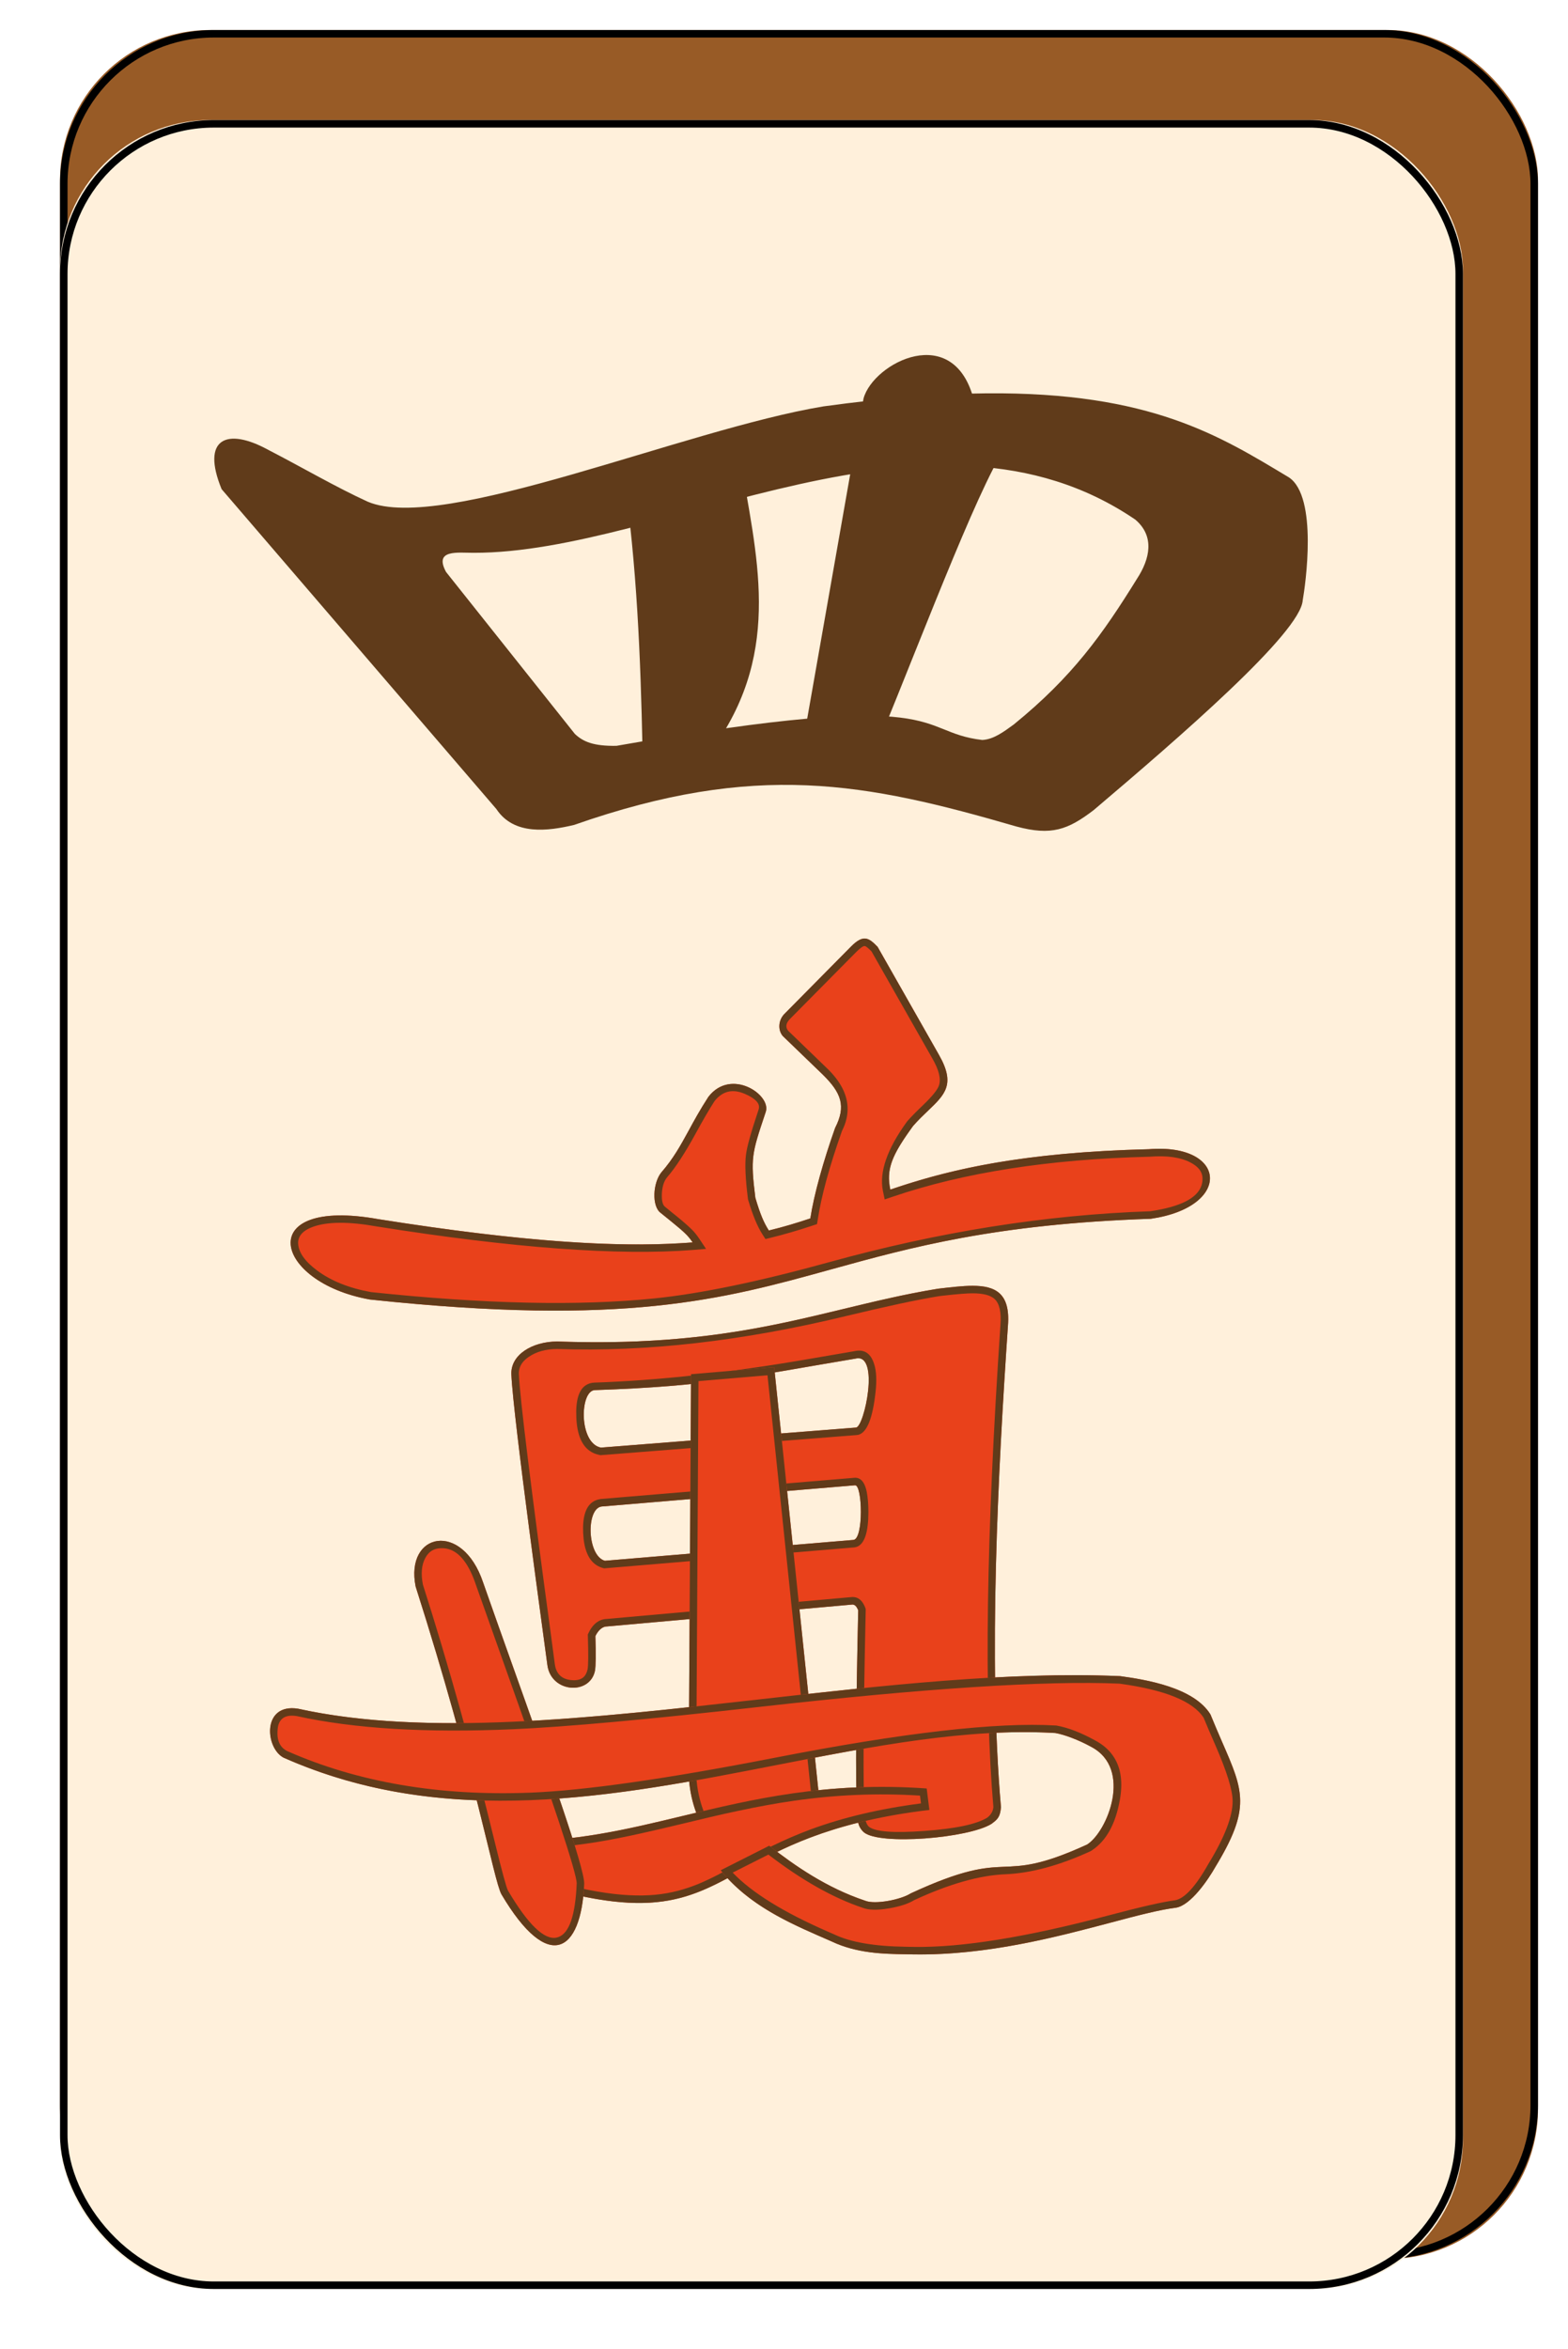 <svg width="209" height="313" viewBox="0 0 209 313" fill="none" xmlns="http://www.w3.org/2000/svg" xmlns:xlink="http://www.w3.org/1999/xlink">
    <desc>
        Created with Pixso.
    </desc>
    <defs>
        <filter id="filter_3_101_dd" x="0" y="0" width="209" height="313" filterUnits="userSpaceOnUse" color-interpolation-filters="sRGB">
            <feFlood flood-opacity="0" result="BackgroundImageFix"/>
            <feColorMatrix in="SourceAlpha" type="matrix" values="0 0 0 0 0 0 0 0 0 0 0 0 0 0 0 0 0 0 127 0" result="hardAlpha"/>
            <feOffset dx="0" dy="4"/>
            <feGaussianBlur stdDeviation="1.333"/>
            <feComposite in2="hardAlpha" operator="out" k2="-1" k3="1"/>
            <feColorMatrix type="matrix" values="0 0 0 0 0 0 0 0 0 0 0 0 0 0 0 0 0 0 0.25 0"/>
            <feBlend mode="normal" in2="BackgroundImageFix" result="effect_dropShadow_1"/>
            <feBlend mode="normal" in="SourceGraphic" in2="effect_dropShadow_1" result="shape"/>
        </filter>
        <filter id="filter_3_103_dd" x="4" y="8" width="195" height="297" filterUnits="userSpaceOnUse" color-interpolation-filters="sRGB">
            <feFlood flood-opacity="0" result="BackgroundImageFix"/>
            <feColorMatrix in="SourceAlpha" type="matrix" values="0 0 0 0 0 0 0 0 0 0 0 0 0 0 0 0 0 0 127 0" result="hardAlpha"/>
            <feOffset dx="0" dy="4"/>
            <feGaussianBlur stdDeviation="1.333"/>
            <feComposite in2="hardAlpha" operator="out" k2="-1" k3="1"/>
            <feColorMatrix type="matrix" values="0 0 0 0 0 0 0 0 0 0 0 0 0 0 0 0 0 0 0.25 0"/>
            <feBlend mode="normal" in2="BackgroundImageFix" result="effect_dropShadow_1"/>
            <feBlend mode="normal" in="SourceGraphic" in2="effect_dropShadow_1" result="shape"/>
        </filter>
        <filter id="filter_3_105_dd" x="36" y="117.064" width="129.307" height="135.37" filterUnits="userSpaceOnUse" color-interpolation-filters="sRGB">
            <feFlood flood-opacity="0" result="BackgroundImageFix"/>
            <feBlend mode="normal" in="SourceGraphic" in2="BackgroundImageFix" result="shape"/>
            <feColorMatrix in="SourceAlpha" type="matrix" values="0 0 0 0 0 0 0 0 0 0 0 0 0 0 0 0 0 0 127 0" result="hardAlpha"/>
            <feOffset dx="0" dy="4"/>
            <feGaussianBlur stdDeviation="1.333"/>
            <feComposite in2="hardAlpha" operator="arithmetic" k2="-1" k3="1"/>
            <feColorMatrix type="matrix" values="0 0 0 0 0 0 0 0 0 0 0 0 0 0 0 0 0 0 0.25 0"/>
            <feBlend mode="normal" in2="shape" result="effect_innerShadow_1"/>
        </filter>
        <clipPath id="clip3_104">
            <rect id="Man1 1" rx="0" width="157" height="210" transform="translate(23.5 47.5)" fill="white" fill-opacity="0"/>
        </clipPath>
        <filter id="filter_3_128_dd" x="28.567" y="39.312" width="145.753" height="63.402" filterUnits="userSpaceOnUse" color-interpolation-filters="sRGB">
            <feFlood flood-opacity="0" result="BackgroundImageFix"/>
            <feBlend mode="normal" in="SourceGraphic" in2="BackgroundImageFix" result="shape"/>
            <feColorMatrix in="SourceAlpha" type="matrix" values="0 0 0 0 0 0 0 0 0 0 0 0 0 0 0 0 0 0 127 0" result="hardAlpha"/>
            <feOffset dx="0" dy="4"/>
            <feGaussianBlur stdDeviation="1.333"/>
            <feComposite in2="hardAlpha" operator="arithmetic" k2="-1" k3="1"/>
            <feColorMatrix type="matrix" values="0 0 0 0 0 0 0 0 0 0 0 0 0 0 0 0 0 0 0.25 0"/>
            <feBlend mode="normal" in2="shape" result="effect_innerShadow_1"/>
        </filter>
        <clipPath id="clip3_116">
            <rect id="Man4 1" rx="0" width="175" height="234" transform="translate(14.5 31.5)" fill="white" fill-opacity="0"/>
        </clipPath>
    </defs>
    <g filter="url(#filter_3_101_dd)">
        <rect id="Rectangle 1" x="8" rx="20" width="197" height="297" fill="#985B26" fill-opacity="1"/>
        <rect id="Rectangle 1" x="8.5" y="0.5" rx="20" width="196" height="296" stroke="#000000" stroke-opacity="1" stroke-width="1"/>
        <g filter="url(#filter_3_103_dd)">
            <rect id="Rectangle 2" x="8" y="8" rx="20" width="187" height="289" fill="#FFF0DB" fill-opacity="1"/>
            <rect id="Rectangle 2" x="8.5" y="8.5" rx="20" width="186" height="288" stroke="#000000" stroke-opacity="1" stroke-width="1"/>
        </g>
        <rect id="Man1 1" rx="0" width="157" height="210" transform="translate(23.5 47.5)" fill="#FFFFFF" fill-opacity="0"/>
        <g clip-path="url(#clip3_104)">
            <g filter="url(#filter_3_105_dd)">
                <path id="path6021" d="M129.64 163.33C128.26 163.33 126.68 163.53 125.02 163.72C110 166.17 99.22 171.63 74.28 170.75C70.91 170.76 68.04 172.54 68.16 175.14C68.4 180.87 72.61 211.13 72.96 213.86C73.45 217.58 78.62 217.91 79.3 214.64C79.42 214.04 79.43 212.35 79.36 210.01C79.67 209.35 80.16 208.84 80.69 208.74L113.63 205.8C113.96 205.8 114.21 206.11 114.39 206.57C114.13 218.2 113.99 229.57 114.24 233.56C114.31 234.44 114.27 235.36 115.15 236.15C117.25 237.91 129.08 236.94 132.15 235.03C133 234.4 133.3 234.11 133.42 232.81C131.71 213.13 133.03 188.11 134.35 168.63C134.69 164.31 132.66 163.33 129.64 163.33ZM114.04 173.03C117.31 172.23 115.21 182.19 114.09 182.22L80.09 184.89C77.13 184.3 77.27 177.33 79.27 177.23C94.67 176.71 99.93 175.39 114.04 173.03ZM113.97 189.91C114.95 189.83 115.13 197.08 113.75 197.19L80.62 199.97C78.25 199.3 78.1 193.04 80.17 192.74L113.97 189.91Z" fill="#E9411B" fill-opacity="1" fill-rule="evenodd"/>
                <path id="path6021" d="M114.39 206.57C114.13 218.2 113.99 229.57 114.24 233.56C114.31 234.44 114.27 235.36 115.15 236.15C117.25 237.91 129.08 236.94 132.15 235.03C133 234.4 133.3 234.11 133.42 232.81C131.71 213.13 133.03 188.11 134.35 168.63C134.69 164.31 132.66 163.33 129.64 163.33C128.26 163.33 126.68 163.53 125.02 163.72C120.64 164.43 116.61 165.41 112.49 166.4C102.5 168.82 91.94 171.37 74.28 170.75C70.91 170.76 68.04 172.54 68.16 175.14C68.4 180.87 72.61 211.13 72.96 213.86C73.45 217.58 78.62 217.91 79.3 214.64C79.42 214.04 79.43 212.35 79.36 210.01C79.67 209.35 80.16 208.84 80.69 208.74L113.63 205.8C113.96 205.8 114.21 206.11 114.39 206.57ZM74.27 171.75Q71.99 171.76 70.48 172.8Q69.48 173.48 69.24 174.37Q69.14 174.72 69.16 175.09Q69.36 179.84 73.51 210.4Q73.9 213.28 73.95 213.73Q74.08 214.72 74.65 215.26Q75.19 215.78 76.16 215.87Q77.18 215.97 77.74 215.51Q78.17 215.14 78.32 214.43Q78.47 213.72 78.36 210.04L78.35 209.8L78.45 209.58Q79.07 208.29 80.05 207.89Q80.27 207.8 80.51 207.76L80.56 207.75L113.59 204.8L113.64 204.8Q113.97 204.8 114.26 204.92Q114.94 205.22 115.32 206.2L115.39 206.39L115.39 206.59Q114.91 228.26 115.24 233.49Q115.25 233.58 115.26 233.79Q115.34 234.96 115.81 235.4Q117.06 236.42 123.21 235.97Q129.43 235.52 131.59 234.2Q132.02 233.87 132.23 233.44Q132.37 233.15 132.41 232.8Q130.5 210.7 133.35 168.56Q133.55 166 132.57 165.09Q131.75 164.33 129.64 164.33Q128.49 164.33 125.75 164.64Q125.36 164.68 125.16 164.71Q120.81 165.42 112.73 167.37Q92.06 172.37 74.27 171.75ZM114.09 182.22C115.21 182.19 117.31 172.23 114.04 173.03C99.93 175.39 94.67 176.71 79.27 177.23C77.27 177.33 77.13 184.3 80.09 184.89L114.09 182.22ZM114.15 183.22Q114.27 183.21 114.39 183.19Q116.14 182.77 116.71 177.42Q116.95 175.18 116.54 173.84Q116.16 172.55 115.35 172.15Q114.72 171.84 113.84 172.05Q111.57 172.43 107.65 173.11Q92.08 175.8 79.22 176.23Q78.58 176.26 78.1 176.57Q76.66 177.48 76.82 180.92Q76.97 184.19 78.61 185.33Q79.17 185.73 79.9 185.87L80.03 185.9L114.15 183.22ZM80.52 200.98L113.83 198.19L113.83 198.19Q114.07 198.17 114.28 198.08Q115.74 197.45 115.75 193.48Q115.75 191.94 115.53 190.8Q115.23 189.31 114.45 188.99Q114.19 188.89 113.89 188.91L80.05 191.74L80.02 191.75Q79.42 191.84 78.98 192.15Q77.59 193.12 77.73 196.26Q77.87 199.43 79.44 200.51Q79.85 200.79 80.35 200.93L80.52 200.98ZM113.97 189.91C114.95 189.83 115.13 197.08 113.75 197.19L80.62 199.97C78.25 199.3 78.1 193.04 80.17 192.74L113.97 189.91Z" fill="#603B1A" fill-opacity="1" fill-rule="evenodd"/>
                <path id="path6023" d="M103.19 174.17L92.11 175.11L91.8 227.63C91.68 233.6 95.02 239.41 98.92 239.29L109.54 234.94L103.19 174.17Z" fill="#E9411B" fill-opacity="1" fill-rule="evenodd"/>
                <path id="path6023" d="M103.19 174.17L92.11 175.11L91.8 227.63C91.68 233.6 95.02 239.41 98.92 239.29L109.54 234.94L103.19 174.17ZM102.3 175.25L93.1 176.03L92.8 227.63Q92.78 228.48 92.86 229.32Q92.97 230.54 93.28 231.74Q93.78 233.68 94.71 235.23Q95.61 236.74 96.73 237.55Q97.72 238.26 98.72 238.29L108.46 234.3L102.3 175.25Z" fill="#603B1A" fill-opacity="1" fill-rule="evenodd"/>
                <path id="path6025" d="M67.39 237.29L67.88 241.94C99.23 252.52 91.94 236.97 123.88 233.17L123.52 230.31C99.1 228.58 86.32 237.94 67.39 237.29Z" fill="#E9411B" fill-opacity="1" fill-rule="evenodd"/>
                <path id="path6025" d="M67.49 238.29L67.88 241.94C86.29 248.15 91.38 245.36 98.9 241.22C104.06 238.38 110.37 234.92 122.89 233.29C123.22 233.25 123.55 233.21 123.88 233.17L123.75 232.17L123.52 230.31C110.16 229.37 100.28 231.74 90.97 233.98C83.58 235.76 76.54 237.45 68.4 237.32C68.06 237.31 67.73 237.3 67.39 237.29L67.49 238.29ZM68.5 238.32L68.8 241.19Q75.02 243.26 79.6 244.04Q81.88 244.43 83.85 244.53Q85.71 244.63 87.38 244.47Q88.92 244.32 90.38 243.94Q91.71 243.59 93.09 243.03Q94.27 242.54 95.71 241.8Q96.59 241.35 98.42 240.34Q99.77 239.6 100.49 239.22Q101.69 238.58 102.74 238.06Q105.43 236.74 108.09 235.75Q111.33 234.56 114.93 233.71Q118.59 232.84 122.76 232.3L122.63 231.26Q118.34 230.99 114.15 231.17Q110.07 231.34 105.87 231.94Q102.37 232.44 98.31 233.31Q96.7 233.65 94.72 234.11Q93.54 234.39 91.21 234.95Q87.37 235.87 85.46 236.29Q82.27 237 79.67 237.43Q76.55 237.94 73.68 238.15Q71.06 238.35 68.5 238.32Z" fill="#603B1A" fill-opacity="1" fill-rule="evenodd"/>
                <path id="path6027" d="M64.4 202.88C61.63 194.58 53.96 196.21 55.4 203.4C63.43 228.55 65.77 242.47 66.84 244.42C73.08 254.97 77.48 252.21 77.87 243.01C77.93 240.2 69.64 217.83 64.4 202.88Z" fill="#E9411B" fill-opacity="1" fill-rule="evenodd"/>
                <path id="path6027" d="M64.4 202.88C61.63 194.58 53.96 196.21 55.4 203.4C63.43 228.55 65.77 242.47 66.84 244.42C73.08 254.97 77.48 252.21 77.87 243.01C77.92 240.83 72.94 226.87 68.25 213.74C66.9 209.95 65.57 206.23 64.4 202.88ZM67.71 243.92Q71.72 250.7 74.19 250.18Q74.24 250.17 74.28 250.15Q74.34 250.14 74.4 250.12Q76.6 249.37 76.87 242.97Q76.91 240.99 67.31 214.08Q64.63 206.57 63.45 203.22Q62.04 198.99 59.7 198.39Q59.11 198.24 58.45 198.32Q58 198.38 57.64 198.58Q57.06 198.9 56.69 199.59Q55.94 200.97 56.37 203.15Q61.51 219.25 65.95 237.45Q67.38 243.3 67.71 243.92Z" fill="#603B1A" fill-opacity="1" fill-rule="evenodd"/>
                <path id="path6029" d="M39.72 219.68C34.89 218.92 35.33 224.93 37.81 226.21C72.4 241.53 109.38 221.08 140.67 222.92C141.86 223.13 143.74 223.82 145.46 224.77C150.99 227.69 147.62 236.06 144.9 237.78C132.45 243.48 135.35 237.83 121.39 244.29C120.07 245.14 116.62 245.8 115.33 245.27C110.16 243.55 105.91 240.58 102.53 237.94L96.06 241.21C100.05 246.19 105.95 248.54 110.82 250.68C114.72 252.54 118.99 252.34 121.82 252.42C136.33 252.62 149.91 247.04 156.73 246.2C158.73 245.89 161.06 242.42 161.97 240.81C167.57 231.62 165.25 230.06 161.34 220.44C159.11 216.83 152.68 215.8 149.3 215.34C114.21 213.85 69.39 226.23 39.72 219.68Z" fill="#E9411B" fill-opacity="1" fill-rule="evenodd"/>
                <path id="path6029" d="M161.97 240.81C166.75 232.96 165.76 230.67 162.92 224.17C162.44 223.06 161.91 221.84 161.34 220.44C159.11 216.83 152.68 215.8 149.3 215.34C134.36 214.71 117.65 216.59 101.11 218.45C78.79 220.96 56.76 223.44 39.72 219.68C34.89 218.92 35.33 224.93 37.81 226.21C59.43 235.79 81.98 231.39 103.5 227.19C116.41 224.67 128.94 222.23 140.67 222.92C141.86 223.13 143.74 223.82 145.46 224.77C150.99 227.69 147.62 236.06 144.9 237.78C132.45 243.48 135.35 237.83 121.39 244.29C120.07 245.14 116.62 245.8 115.33 245.27C110.16 243.55 105.91 240.58 102.53 237.94L96.97 240.75L96.06 241.21C96.28 241.48 96.5 241.74 96.72 241.99C100.69 246.44 106.21 248.66 110.82 250.68C114.2 252.3 117.86 252.36 120.62 252.4C121.04 252.41 121.44 252.41 121.82 252.42C131.57 252.56 140.89 250.08 148.03 248.19C151.52 247.26 154.49 246.48 156.73 246.2C158.73 245.89 161.06 242.42 161.97 240.81ZM156.6 245.21Q158.52 244.9 161.09 240.32L161.1 240.3L161.11 240.29Q164.31 235.04 164.3 231.99Q164.3 229.83 162.01 224.57Q161.01 222.29 160.44 220.9Q158.32 217.58 149.21 216.34Q134.34 215.71 101.22 219.44Q78.94 221.95 68.48 222.41Q51.02 223.19 39.54 220.66Q38.3 220.47 37.66 220.98Q37.61 221.02 37.57 221.06Q37.11 221.49 37.02 222.3Q36.83 223.89 37.53 224.74Q37.82 225.08 38.24 225.31Q52.4 231.57 70.65 230.87Q81.61 230.44 103.31 226.21Q128.87 221.22 140.73 221.92L140.79 221.92L140.84 221.93Q143.12 222.34 145.94 223.89Q147.63 224.78 148.5 226.18Q149.9 228.4 149.25 231.91Q148.39 236.64 145.59 238.52Q145.51 238.58 145.43 238.63L145.37 238.66L145.31 238.69Q139.11 241.53 134 241.74Q128.85 241.95 121.87 245.18Q120.68 245.91 118.52 246.28Q116.19 246.68 114.99 246.21Q109.09 244.24 102.42 239.12L97.66 241.52Q101.47 245.51 110.31 249.37Q110.92 249.64 111.23 249.77L111.24 249.78L111.25 249.78Q114.44 251.3 120.63 251.4Q121.47 251.41 121.85 251.42Q131.45 251.56 147.78 247.22Q154.28 245.5 156.6 245.21Z" fill="#603B1A" fill-opacity="1" fill-rule="evenodd"/>
                <path id="Flattened" d="M113.39 118.17C115.06 116.47 115.78 116.92 116.98 118.17L125.15 132.55C127.39 136.47 125.97 137.83 123.7 140C123.07 140.6 122.38 141.26 121.69 142.05C118.92 145.87 118.09 147.72 118.67 150.51C126.23 147.93 135.8 145.56 153.13 145.13C163.58 144.29 164.31 152.81 153.39 154.4C132.67 155.09 121.36 158.22 110.79 161.14C96.31 165.15 83.24 168.76 49.32 165.16C36.4 162.88 33.67 151.45 50.43 154.45C70.51 157.63 83.17 158.27 92.33 157.55C92.17 157.32 92.01 157.11 91.85 156.91C91.26 156.21 90.54 155.63 89.28 154.6C88.91 154.31 88.49 153.97 88.03 153.59C86.86 152.69 87.02 149.61 88.15 148.22C89.75 146.38 90.69 144.67 91.8 142.64C92.52 141.31 93.32 139.85 94.43 138.14C97.45 134.25 102.83 137.88 102.07 140.15L101.98 140.42C100.21 145.72 100.02 146.28 100.68 151.59C101.33 153.8 101.82 154.94 102.48 155.96C104.44 155.49 106.25 154.94 108.01 154.35C108.5 151.15 109.75 146.7 111.31 142.3C112.8 139.39 112.15 137.62 109.64 135.16L104.34 130.05C103.7 129.31 103.71 128.04 104.49 127.17L113.39 118.17Z" fill="#E9411B" fill-opacity="1" fill-rule="nonzero"/>
                <path id="Flattened" d="M121.69 142.05C122.38 141.26 123.07 140.6 123.7 140C125.97 137.83 127.39 136.47 125.15 132.55L116.98 118.17C115.78 116.92 115.06 116.47 113.39 118.17L104.49 127.17C103.71 128.04 103.7 129.31 104.34 130.05L109.64 135.16C112.15 137.62 112.8 139.39 111.31 142.3C109.75 146.7 108.5 151.15 108.01 154.35C106.25 154.94 104.44 155.49 102.48 155.96C101.82 154.94 101.33 153.8 100.68 151.59C100.02 146.28 100.21 145.72 101.98 140.42L102.07 140.15C102.83 137.88 97.45 134.25 94.43 138.14C93.32 139.85 92.52 141.31 91.8 142.64C90.69 144.67 89.75 146.38 88.15 148.22C87.02 149.61 86.86 152.69 88.03 153.59C88.49 153.97 88.91 154.31 89.28 154.6C90.35 155.48 91.04 156.03 91.58 156.6C91.67 156.7 91.76 156.8 91.85 156.91C92.01 157.11 92.17 157.32 92.33 157.55C91.94 157.58 91.55 157.61 91.15 157.63C82.09 158.22 69.67 157.5 50.43 154.45C33.67 151.45 36.4 162.88 49.32 165.16C83.24 168.76 96.31 165.15 110.79 161.14C121.36 158.22 132.67 155.09 153.39 154.4C164.31 152.81 163.58 144.29 153.13 145.13C136.52 145.54 127.04 147.74 119.63 150.19C119.3 150.3 118.98 150.4 118.67 150.51C118.6 150.16 118.55 149.83 118.52 149.5C118.33 147.23 119.27 145.4 121.69 142.05ZM153.3 153.4Q159.32 152.52 160.15 149.95Q160.31 149.46 160.28 148.91Q160.26 148.7 160.21 148.5Q159.94 147.55 158.66 146.89Q156.65 145.85 153.21 146.13L153.18 146.13L153.16 146.13Q133.16 146.63 118.99 151.46L117.92 151.82L117.69 150.71Q116.91 146.94 120.88 141.47L120.9 141.43L120.94 141.39Q121.66 140.57 123.01 139.28Q124.88 137.49 125.16 136.62Q125.59 135.33 124.28 133.05L116.17 118.78Q115.5 118.08 115.26 118.06Q114.94 118.03 114.1 118.88L105.22 127.85Q104.77 128.36 104.82 128.82Q104.85 129.1 105.07 129.36L110.33 134.44Q112.83 136.89 112.97 139.46Q113.06 141.05 112.23 142.69Q109.71 149.81 109 154.5L108.9 155.11L108.32 155.3Q105.38 156.28 102.72 156.93L102.03 157.1L101.65 156.51Q100.63 154.95 99.72 151.87L99.7 151.8L99.69 151.72Q99.19 147.73 99.43 145.88Q99.62 144.31 101.03 140.11L101.12 139.83Q101.18 139.64 101.17 139.46Q101.12 138.55 99.27 137.75Q98 137.21 96.97 137.49Q96.01 137.75 95.24 138.72Q94.16 140.4 92.68 143.12L92.68 143.12Q90.59 146.94 88.92 148.87Q88.27 149.66 88.22 151.12Q88.18 152.45 88.63 152.79L88.64 152.8L89.9 153.83L89.91 153.83Q91.97 155.49 92.61 156.26Q92.9 156.6 93.16 156.99L94.11 158.41L92.41 158.55Q77.37 159.73 50.27 155.43Q44.62 154.42 41.71 155.47Q40.18 156.03 39.84 157Q39.71 157.35 39.74 157.75Q39.87 159.51 42.28 161.3Q45.1 163.39 49.46 164.17Q72.05 166.56 87.24 165.01Q96.48 164.06 110.53 160.18Q132.49 154.1 153.3 153.4Z" fill="#603B1A" fill-opacity="1" fill-rule="evenodd"/>
            </g>
        </g>
        <rect id="Man4 1" rx="0" width="175" height="234" transform="translate(14.5 31.5)" fill="#FFFFFF" fill-opacity="0"/>
        <g clip-path="url(#clip3_116)">
            <g filter="url(#filter_3_128_dd)">
                <path id="path13340" d="M131.48 44.41C125.33 44.46 118.18 44.99 109.76 46.15C91.14 49.24 59.02 63.08 49.04 58.86C44.88 56.97 40.12 54.19 35.75 51.94C30.22 48.91 26.77 50.43 29.54 57.18L66.16 99.8C68.51 103.36 73.07 102.74 76.52 101.92C100.78 93.42 115.34 96.28 135.48 102.13C140.14 103.39 142.35 102.56 145.77 99.95C157.2 90.26 173.35 76.32 173.64 71.99C173.99 70 175.7 58.21 171.8 55.61C162.67 50.14 153.44 44.22 131.48 44.41ZM151.33 61.24C153.92 63.45 153.3 66.44 151.55 69.12C146.96 76.53 142.96 82.17 135.12 88.54C133.77 89.52 132.43 90.53 130.92 90.6C121.67 89.51 127.22 83.47 82.17 91.38C79.11 91.43 77.74 90.84 76.63 89.8L59.46 68.22C57.79 65.16 61.04 65.67 63.12 65.66C88.42 65.72 124.14 42.72 151.33 61.24Z" fill="#603B1A" fill-opacity="1" fill-rule="evenodd"/>
                <path id="path13340" d="" fill="#603B1A" fill-opacity="1" fill-rule="evenodd"/>
                <path id="path13342" d="M83.11 55.07C84.89 67.31 85.38 79.54 85.64 91.78L95.18 91.51C104.39 78.48 100.75 65.87 98.63 52.84L83.11 55.07Z" fill="#603B1A" fill-opacity="1" fill-rule="evenodd"/>
                <path id="path13342" d="" fill="#603B1A" fill-opacity="1" fill-rule="evenodd"/>
                <path id="path13344" d="M129.84 45.44C127.22 34.73 116.4 40.33 115.1 45.1L107.13 90.39L117.09 90.95C123.59 75.08 131.31 54.58 134.69 50.68L129.84 45.44Z" fill="#603B1A" fill-opacity="1" fill-rule="evenodd"/>
                <path id="path13344" d="" fill="#603B1A" fill-opacity="1" fill-rule="evenodd"/>
            </g>
        </g>
    </g>
</svg>
